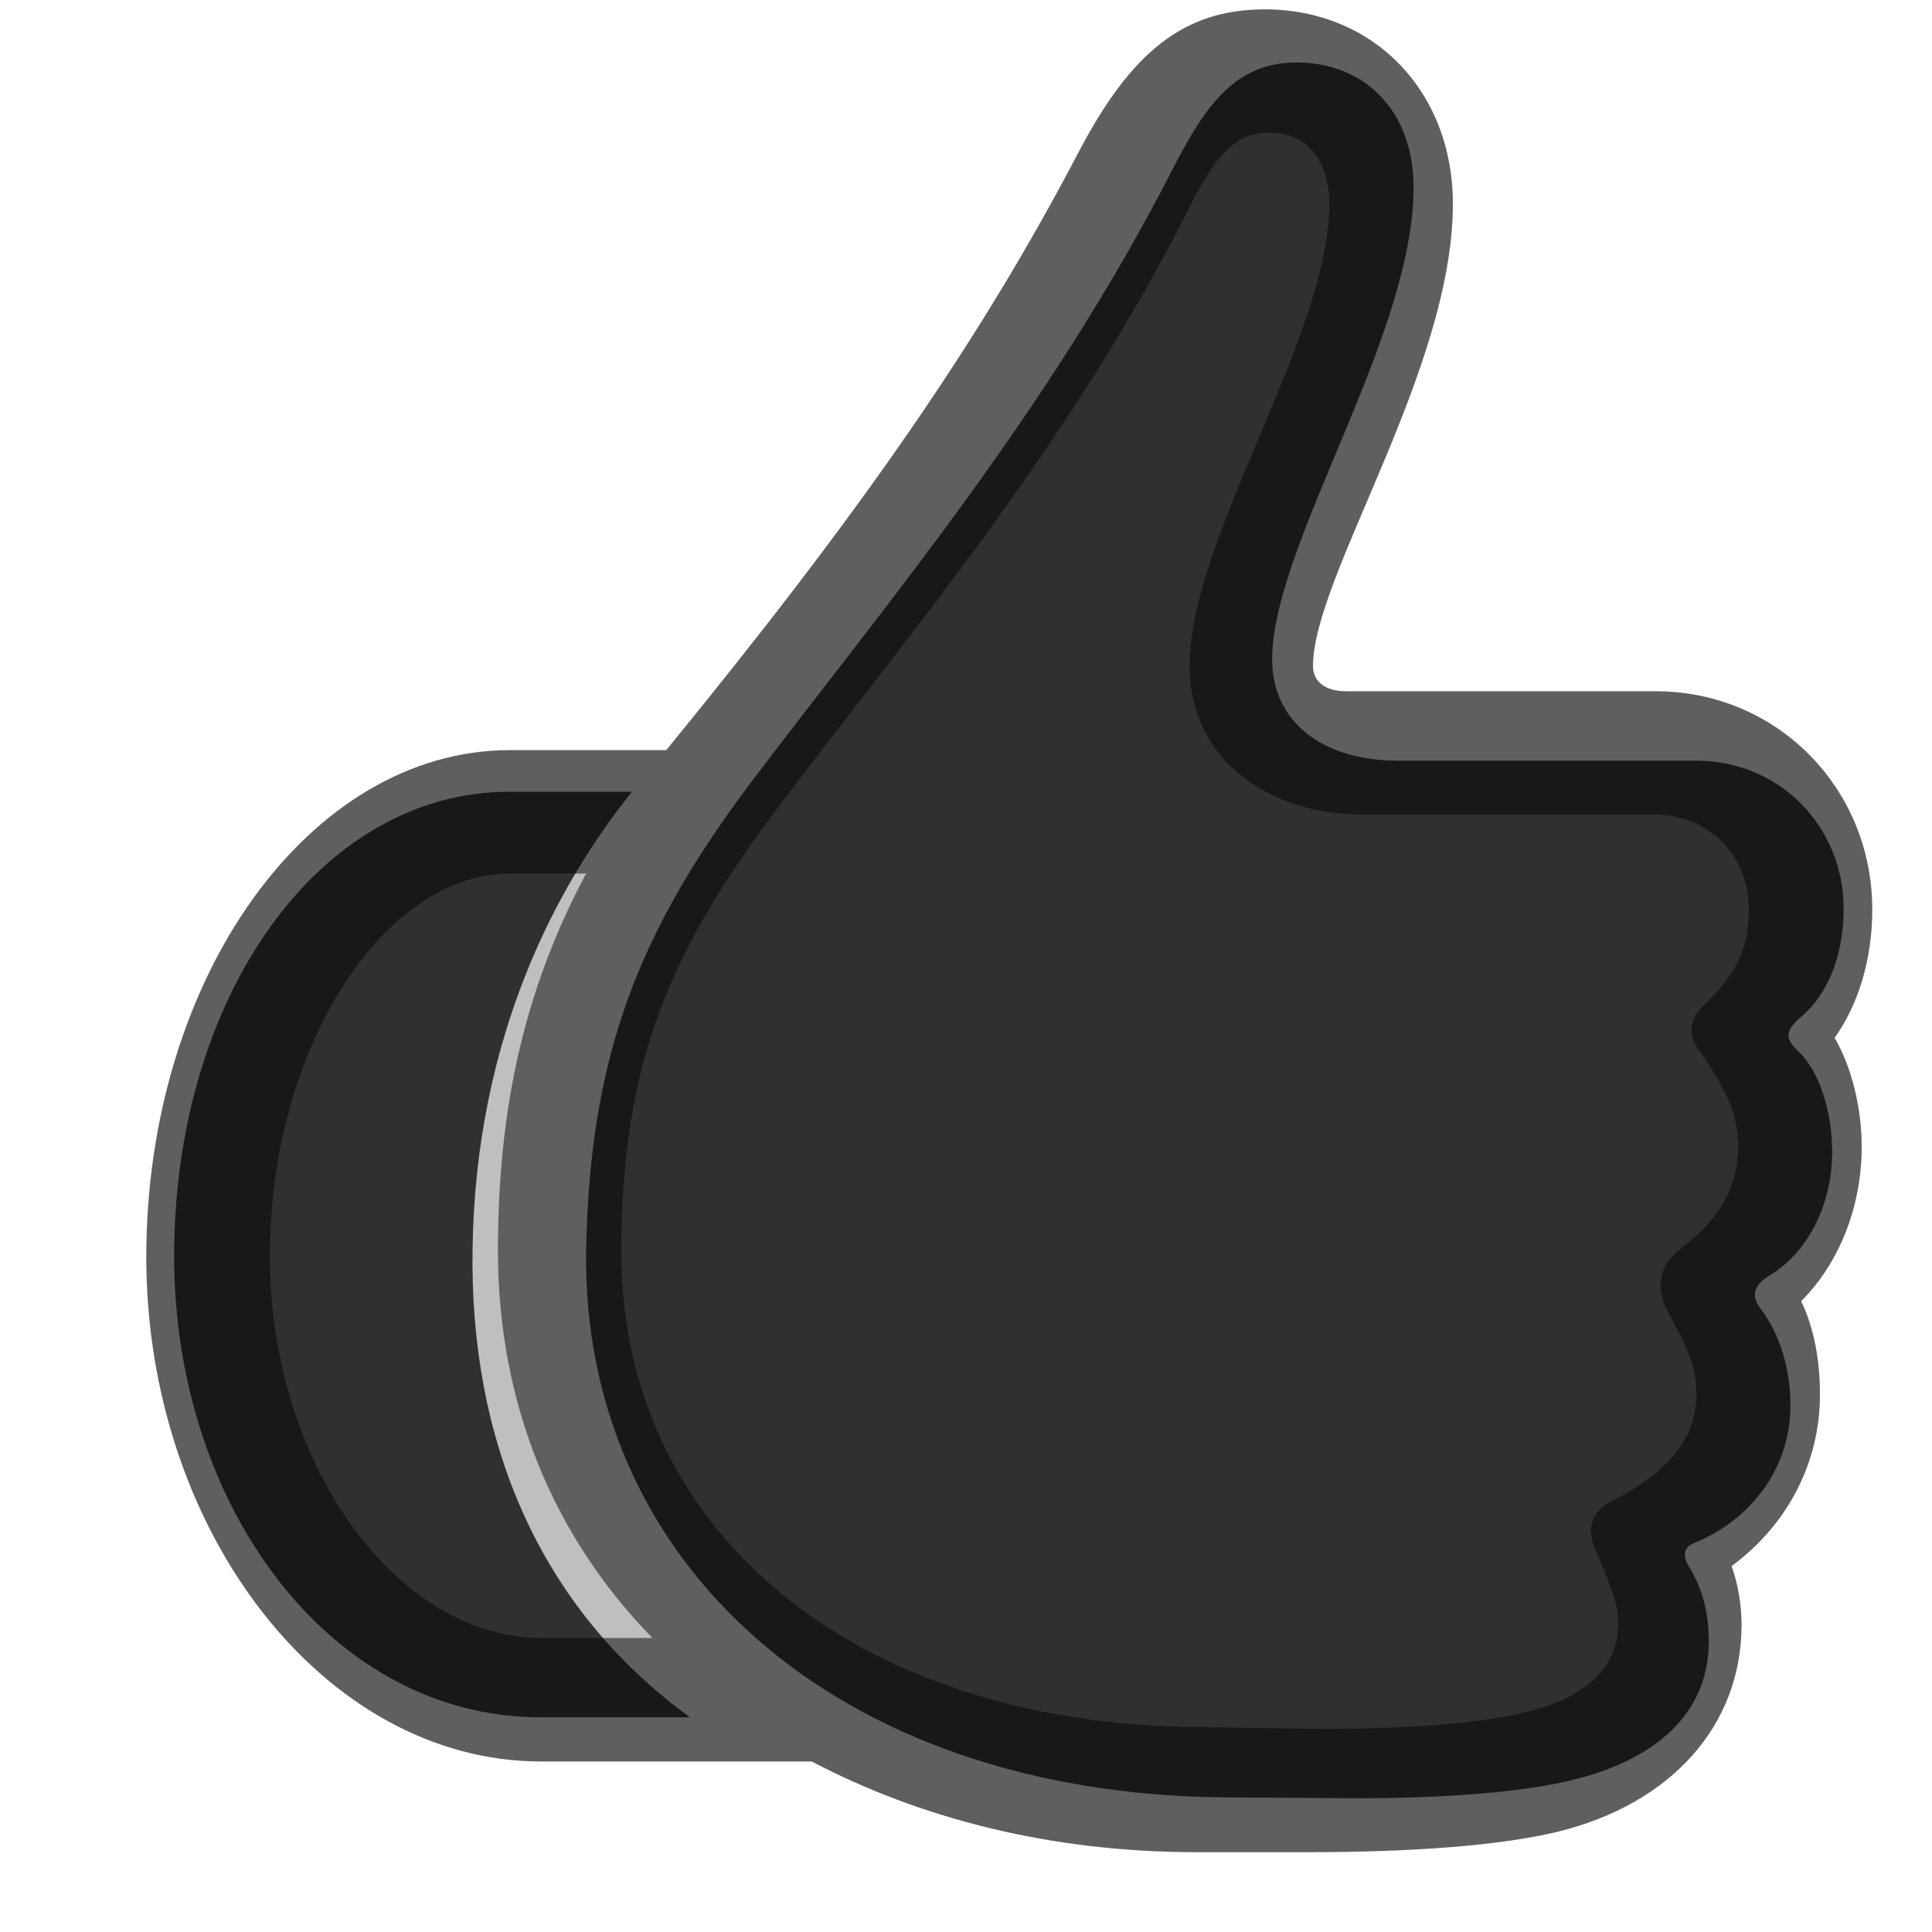 <?xml version="1.0" encoding="UTF-8"?>
<svg width="15px" height="15px" viewBox="0 0 15 15" version="1.1" xmlns="http://www.w3.org/2000/svg" xmlns:xlink="http://www.w3.org/1999/xlink">
    <title>human/thumbs-up</title>
    <g id="human/thumbs-up" stroke="none" stroke-width="1" fill="none" fill-rule="evenodd">
        <g id="dark" fill="#000000" fill-rule="nonzero" opacity="0.75">
            <path d="M12.251,13.809 C12.765,13.676 13.267,13.365 13.267,12.743 C13.267,12.489 13.203,12.311 13.114,12.165 C13.063,12.083 13.07,12.013 13.152,11.981 C13.559,11.816 13.901,11.435 13.901,10.908 C13.901,10.616 13.812,10.35 13.673,10.166 C13.597,10.07 13.609,9.988 13.724,9.912 C14.022,9.74 14.225,9.372 14.225,8.94 C14.225,8.642 14.13,8.312 13.952,8.153 C13.851,8.058 13.87,7.995 13.978,7.899 C14.187,7.728 14.314,7.423 14.314,7.055 C14.314,6.42 13.819,5.906 13.171,5.906 L10.854,5.906 C10.264,5.906 9.877,5.602 9.877,5.119 C9.877,4.23 10.975,2.618 10.975,1.457 C10.975,0.847 10.582,0.485 10.067,0.485 C9.598,0.485 9.363,0.809 9.109,1.304 C8.138,3.208 6.83,4.751 5.833,6.071 C4.989,7.195 4.577,8.153 4.551,9.708 C4.513,12.108 6.462,13.93 9.515,13.955 L10.417,13.961 C11.267,13.968 11.896,13.904 12.251,13.809 Z M5.357,13.333 C4.177,12.476 3.644,11.175 3.669,9.689 C3.694,8.039 4.329,6.865 4.907,6.147 L3.955,6.147 C2.482,6.147 1.352,7.734 1.352,9.753 C1.352,11.702 2.571,13.333 4.196,13.333 L5.357,13.333 Z" id="opaque"></path>
        </g>
        <g id="light" transform="translate(1, 0)" fill="#000000" fill-rule="nonzero">
            <path d="M9.163,14.38 C9.956,14.38 10.642,14.33 11.092,14.222 C11.975,14.006 12.521,13.396 12.521,12.616 C12.521,12.457 12.495,12.305 12.444,12.159 C12.882,11.835 13.13,11.353 13.13,10.826 C13.13,10.565 13.085,10.312 12.984,10.102 C13.282,9.804 13.454,9.366 13.454,8.902 C13.454,8.604 13.377,8.287 13.244,8.058 C13.428,7.798 13.536,7.449 13.536,7.062 C13.536,6.116 12.793,5.367 11.854,5.367 L9.448,5.367 C9.296,5.367 9.194,5.297 9.194,5.17 C9.194,4.478 10.28,2.872 10.28,1.583 C10.28,0.708 9.664,0.073 8.82,0.073 C8.198,0.073 7.785,0.396 7.373,1.184 C6.598,2.663 5.678,3.983 4.173,5.824 L2.961,5.824 C1.399,5.824 0.136,7.595 0.136,9.759 C0.136,11.892 1.52,13.676 3.202,13.676 L5.303,13.676 C6.135,14.114 7.15,14.38 8.287,14.38 L9.163,14.38 Z" id="translucent" opacity="0.25"></path>
            <path d="M9.163,14.38 C9.956,14.38 10.642,14.33 11.092,14.222 C11.975,14.006 12.521,13.396 12.521,12.616 C12.521,12.457 12.495,12.305 12.444,12.159 C12.882,11.835 13.13,11.353 13.13,10.826 C13.13,10.565 13.085,10.312 12.984,10.102 C13.282,9.804 13.454,9.366 13.454,8.902 C13.454,8.604 13.377,8.287 13.244,8.058 C13.428,7.798 13.536,7.449 13.536,7.062 C13.536,6.116 12.793,5.367 11.854,5.367 L9.448,5.367 C9.296,5.367 9.194,5.297 9.194,5.17 C9.194,4.478 10.28,2.872 10.28,1.583 C10.28,0.708 9.664,0.073 8.82,0.073 C8.198,0.073 7.785,0.396 7.373,1.184 C6.598,2.663 5.678,3.983 4.173,5.824 L2.961,5.824 C1.399,5.824 0.136,7.595 0.136,9.759 C0.136,11.892 1.52,13.676 3.202,13.676 L5.303,13.676 C6.135,14.114 7.15,14.38 8.287,14.38 L9.163,14.38 Z M9.169,13.422 L8.293,13.409 C5.633,13.384 3.824,11.886 3.824,9.728 C3.824,8.356 4.135,7.48 4.999,6.325 C5.951,5.049 7.271,3.52 8.229,1.622 C8.464,1.139 8.629,1.031 8.858,1.031 C9.131,1.031 9.321,1.228 9.321,1.583 C9.321,2.612 8.236,4.173 8.236,5.17 C8.236,5.887 8.833,6.325 9.588,6.325 L11.854,6.325 C12.267,6.325 12.578,6.643 12.578,7.062 C12.578,7.366 12.482,7.563 12.229,7.804 C12.114,7.912 12.102,8.039 12.197,8.16 C12.406,8.464 12.495,8.655 12.495,8.902 C12.495,9.207 12.355,9.461 12.063,9.683 C11.905,9.797 11.841,9.962 11.937,10.159 C12.095,10.458 12.171,10.597 12.171,10.826 C12.171,11.168 11.956,11.429 11.499,11.664 C11.353,11.746 11.321,11.867 11.378,12.006 C11.537,12.394 11.562,12.457 11.562,12.616 C11.562,12.927 11.333,13.174 10.864,13.289 C10.489,13.384 9.893,13.428 9.169,13.422 Z M4.065,12.717 L3.202,12.717 C2.079,12.717 1.095,11.365 1.095,9.759 C1.095,8.122 1.983,6.782 2.961,6.782 L3.551,6.782 C3.075,7.671 2.866,8.598 2.866,9.708 C2.866,10.902 3.297,11.93 4.065,12.717 Z" id="solid" opacity="0.5"></path>
        </g>
    </g>
</svg>
